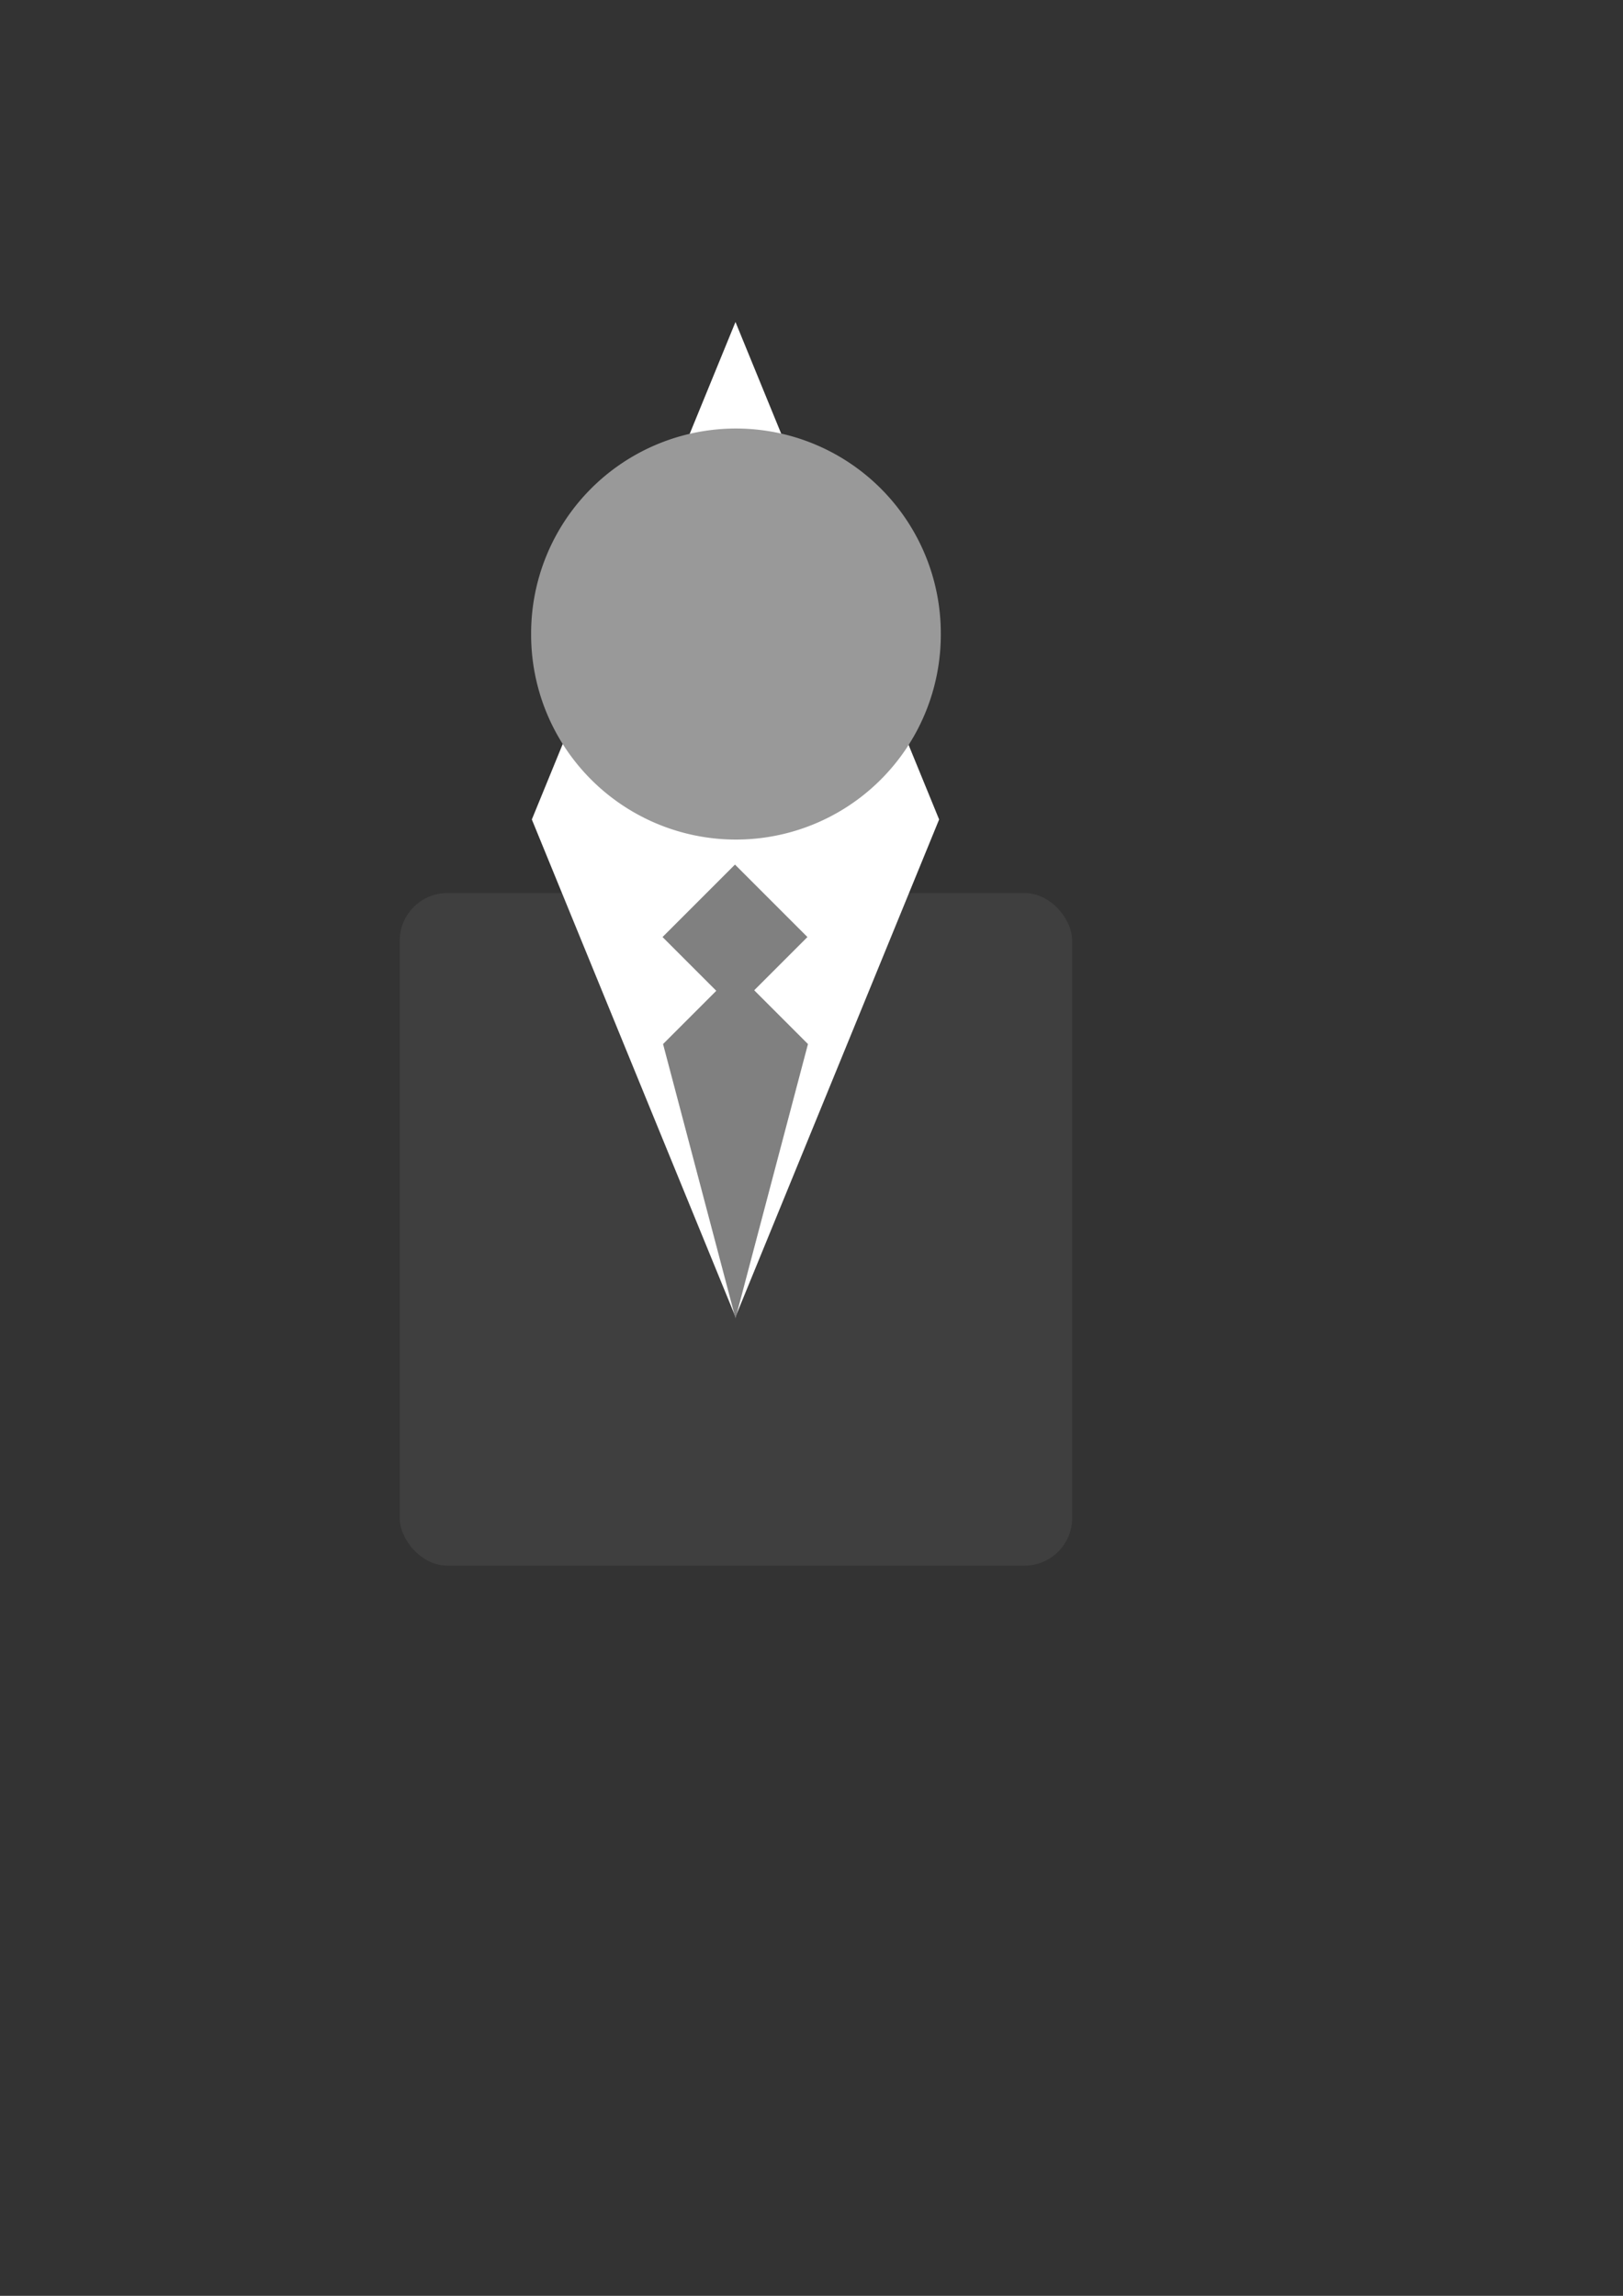 <?xml version="1.0"?><svg width="793.701" height="1122.52" xmlns="http://www.w3.org/2000/svg">
 <rect width="100%" height="100%" fill="#333333" stroke="none"/>
 <title>Business man 2</title>

 <g>
  <title>Layer 1</title>
  <g id="svg_3">
   <rect transform="matrix(9.372 0 0 9.372 -3581.13 -3868.44)" fill="#3f3f3f" stroke-width="0.6" stroke-linecap="round" stroke-linejoin="round" stroke-miterlimit="4" id="rect4074" width="35.09" height="35.09" x="402.967" y="459.356" ry="2.489"/>
   <rect fill="#ffffff" stroke-width="0.6" stroke-linecap="round" stroke-linejoin="round" stroke-miterlimit="4" id="rect4081" width="28.045" height="28.045" x="786.979" y="-322.794" transform="matrix(3.551 8.673 -3.551 8.673 -3581.13 -3868.44)"/>
   <g fill="#b3b3b3" id="g4083" transform="matrix(3.221 0 0 3.221 -1334.75 -1143.95)">
    <rect fill="#808080" stroke-width="0.6" stroke-linecap="round" stroke-linejoin="round" stroke-miterlimit="4" transform="matrix(0.707 0.707 -0.707 0.707 0 0)" y="-27.994" x="715.967" height="15.558" width="15.558" id="rect4076"/>
    <path fill="#808080" stroke-width="0.6" stroke-linecap="round" stroke-linejoin="round" stroke-miterlimit="4" id="rect4078" d="m526.06,502.637l11.001,11.001l-11.001,41.655l-11.001,-41.655l11.001,-11.001z"/>
   </g>
   <path fill="#999999" stroke-width="0.6" stroke-linecap="round" stroke-linejoin="round" stroke-miterlimit="4" id="path4072" d="m460.083,310.013a100.172,100.172 0 1 1 -200.343,0a100.172,100.172 0 1 1 200.343,0z"/>
  </g>
 </g>
</svg>